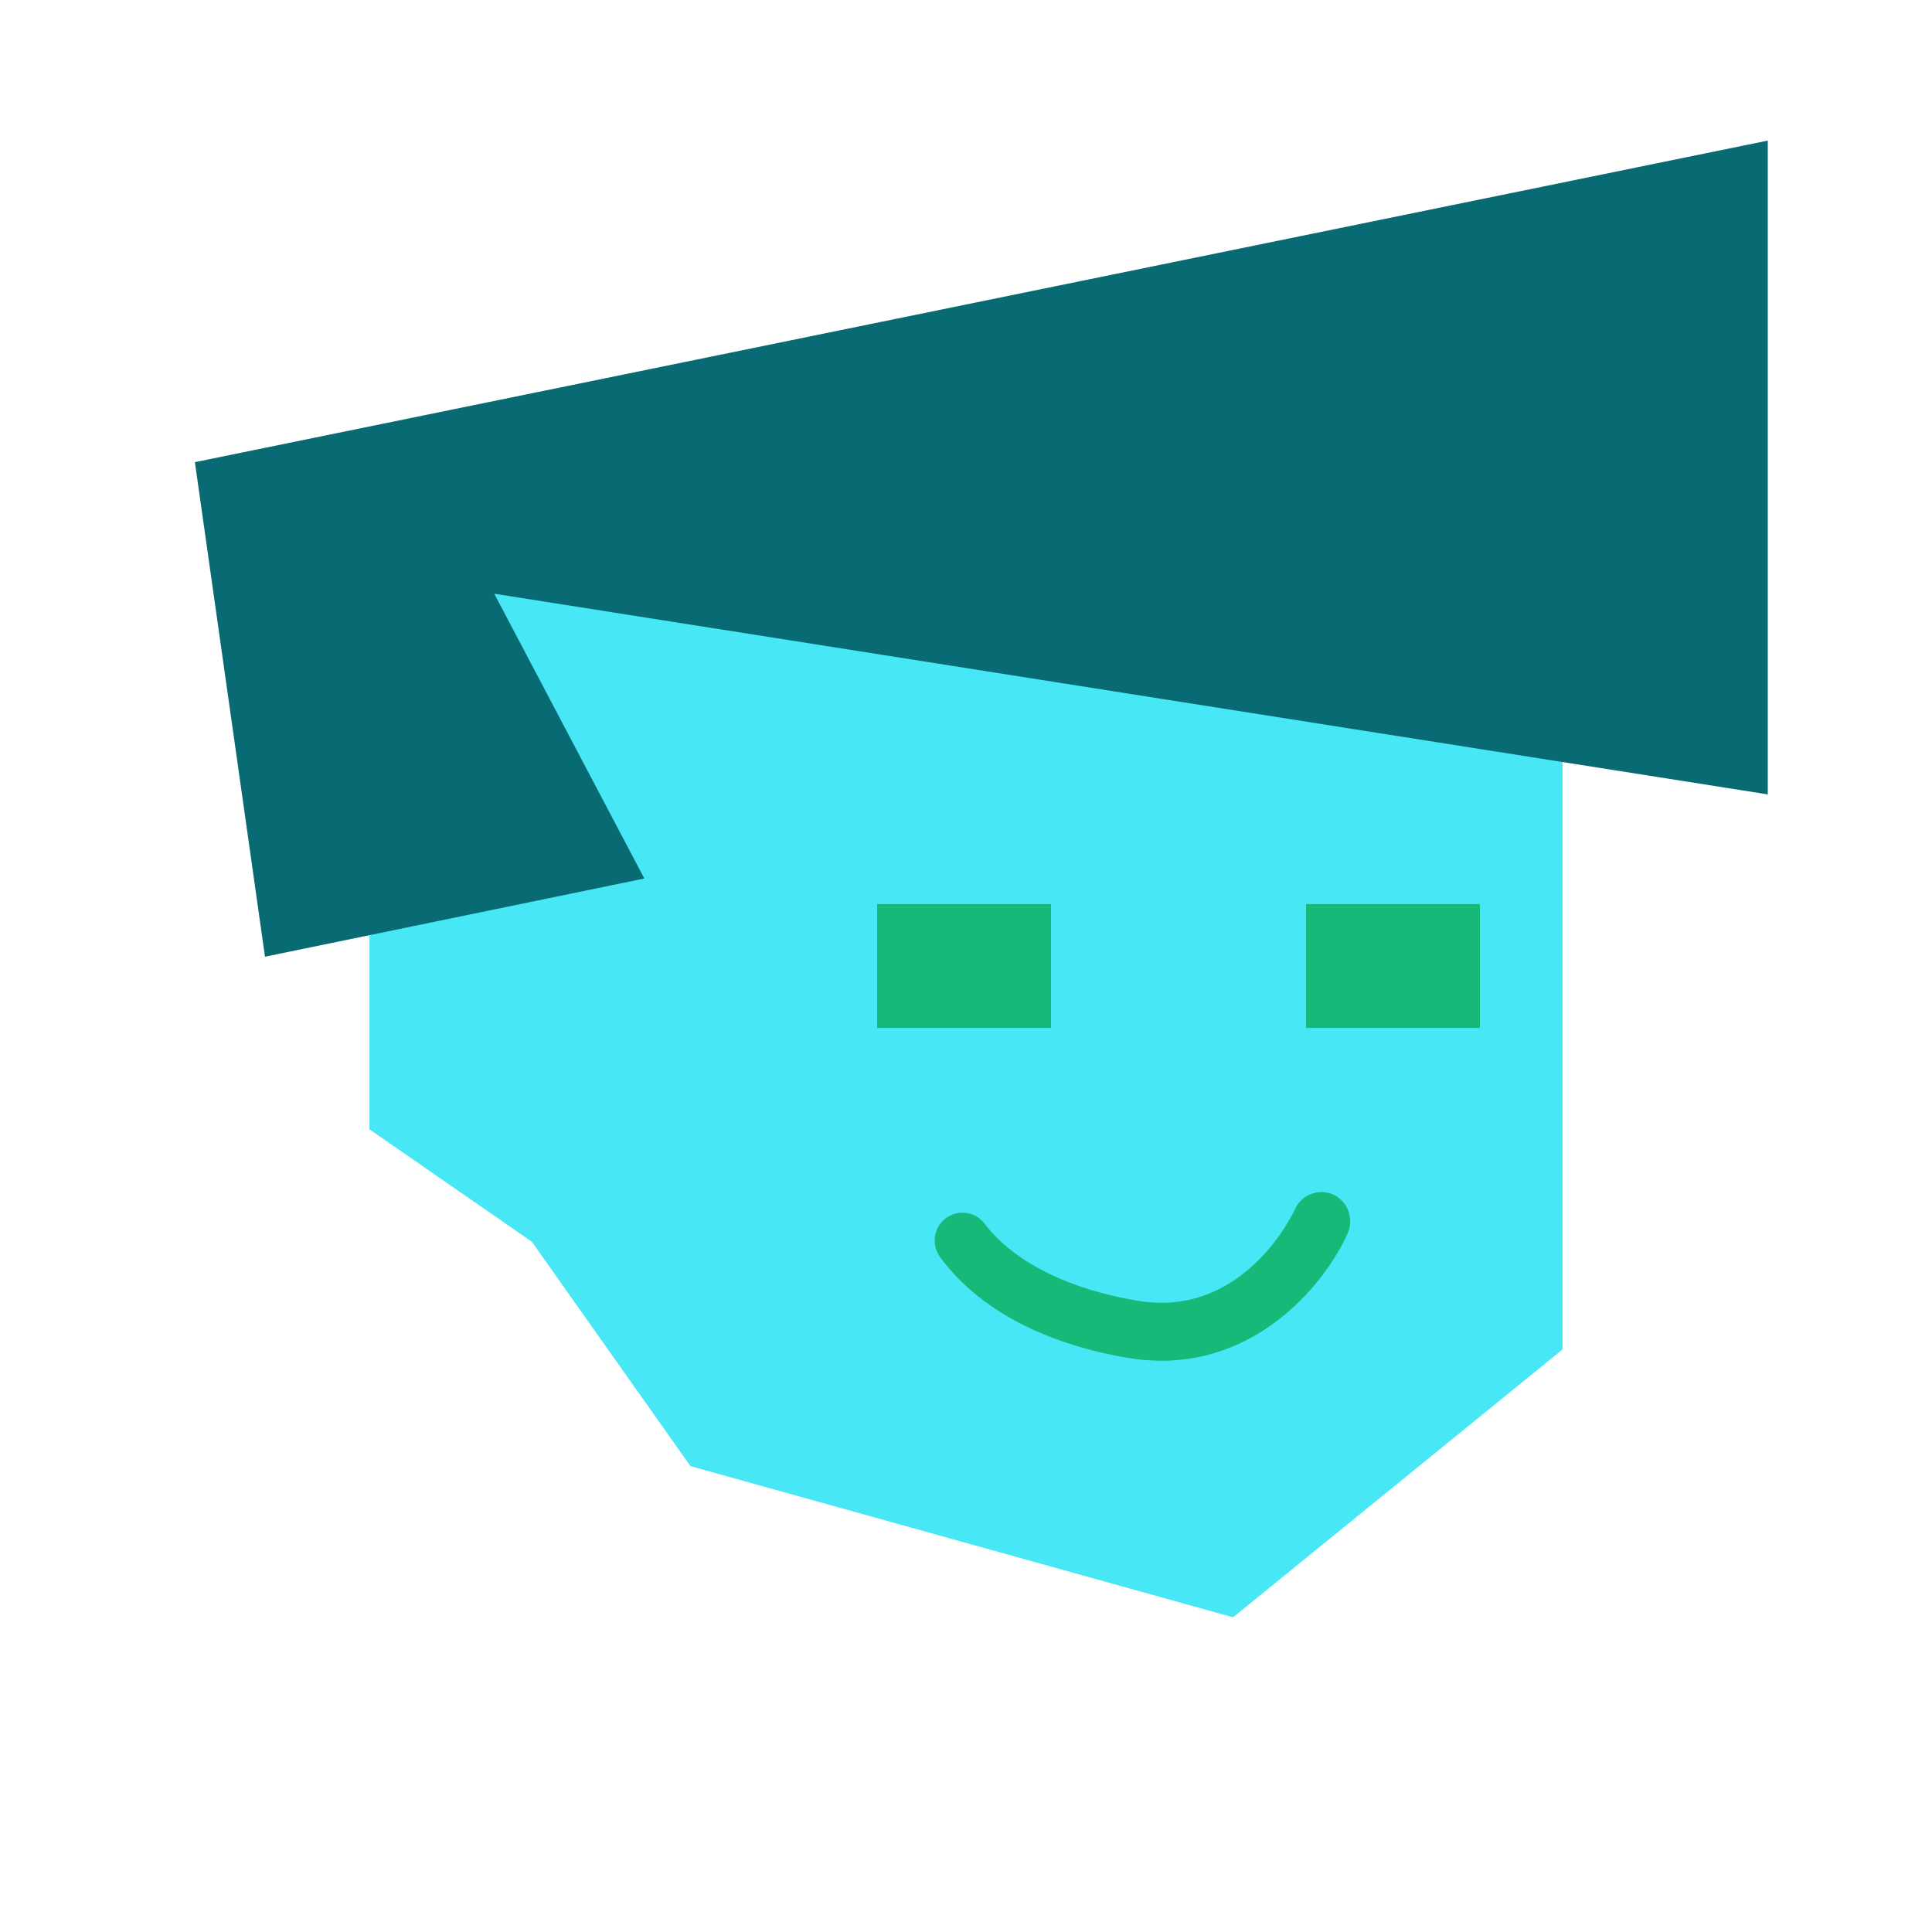 <?xml version="1.0" encoding="UTF-8" standalone="no" ?>
<!DOCTYPE svg PUBLIC "-//W3C//DTD SVG 1.1//EN" "http://www.w3.org/Graphics/SVG/1.1/DTD/svg11.dtd">
<svg xmlns="http://www.w3.org/2000/svg" xmlns:xlink="http://www.w3.org/1999/xlink" version="1.1" width="500" height="500" viewBox="0 0 500 500" xml:space="preserve">
<desc>Created with Fabric.js 4.5.0</desc>
<defs>
</defs>
<g transform="matrix(1 0 0 1 250 276.5)"  >
<polygon style="stroke: rgb(71,231,245); stroke-width: 1; stroke-dasharray: none; stroke-linecap: butt; stroke-dashoffset: 0; stroke-linejoin: miter; stroke-miterlimit: 4; fill: rgb(71,231,245); fill-rule: nonzero; opacity: 1;"  points="69,141.5 -71,102.5 -112,44.5 -153.88,15.5 -153.88,-141.5 153.88,-141.5 153.88,72.5 69,141.5 " />
</g>
<g transform="matrix(1 0 0 1 254 142)"  >
<polygon style="stroke: rgb(8,106,114); stroke-width: 1; stroke-dasharray: none; stroke-linecap: butt; stroke-dashoffset: 0; stroke-linejoin: miter; stroke-miterlimit: 4; fill: rgb(8,106,114); fill-rule: nonzero; opacity: 1;"  points="-127,11 203,63 203,-105 -203,-22 -185,105 -88,85 -127,11 " />
</g>
<g transform="matrix(1 0 0 1 305 250)"  >
<g style=""   >
		<g transform="matrix(1 0 0 1 -55.5 0)"  >
<rect style="stroke: rgb(23,185,120); stroke-width: 1; stroke-dasharray: none; stroke-linecap: butt; stroke-dashoffset: 0; stroke-linejoin: miter; stroke-miterlimit: 4; fill: rgb(23,185,120); fill-rule: nonzero; opacity: 1;"  x="-22" y="-15.53" rx="0" ry="0" width="44" height="31.06" />
</g>
		<g transform="matrix(1 0 0 1 55.5 0)"  >
<rect style="stroke: rgb(23,185,120); stroke-width: 1; stroke-dasharray: none; stroke-linecap: butt; stroke-dashoffset: 0; stroke-linejoin: miter; stroke-miterlimit: 4; fill: rgb(23,185,120); fill-rule: nonzero; opacity: 1;"  x="-22" y="-15.53" rx="0" ry="0" width="44" height="31.06" />
</g>
</g>
</g>
<g transform="matrix(1 0 0 1 295.67 330.33)"  >
<path style="stroke: rgb(23,185,120); stroke-width: 1; stroke-dasharray: none; stroke-linecap: butt; stroke-dashoffset: 0; stroke-linejoin: miter; stroke-miterlimit: 4; fill: rgb(23,185,120); fill-rule: nonzero; opacity: 1;"  transform=" translate(-295.68, -310.33)" d="M 300.61 331.66 C 297.664 331.656 294.723 331.402 291.82 330.9 C 263.31 326.01 249.72 313.33 243.69 304.99 C 242.431 303.266 242.069 301.046 242.715 299.011 C 243.361 296.977 244.937 295.372 246.96 294.69 L 246.96 294.69 C 249.683 293.773 252.687 294.699 254.42 296.99 C 258.69 302.68 269.56 312.88 294.18 317.1 C 322.52 321.97 335.47 293.46 335.6 293.17 C 336.405 291.347 337.949 289.953 339.845 289.338 C 341.74 288.724 343.808 288.946 345.53 289.95 C 348.664 291.888 349.833 295.877 348.24 299.2 C 342.71 311.37 326.4 331.66 300.61 331.66 Z" stroke-linecap="round" />
</g>
</svg>